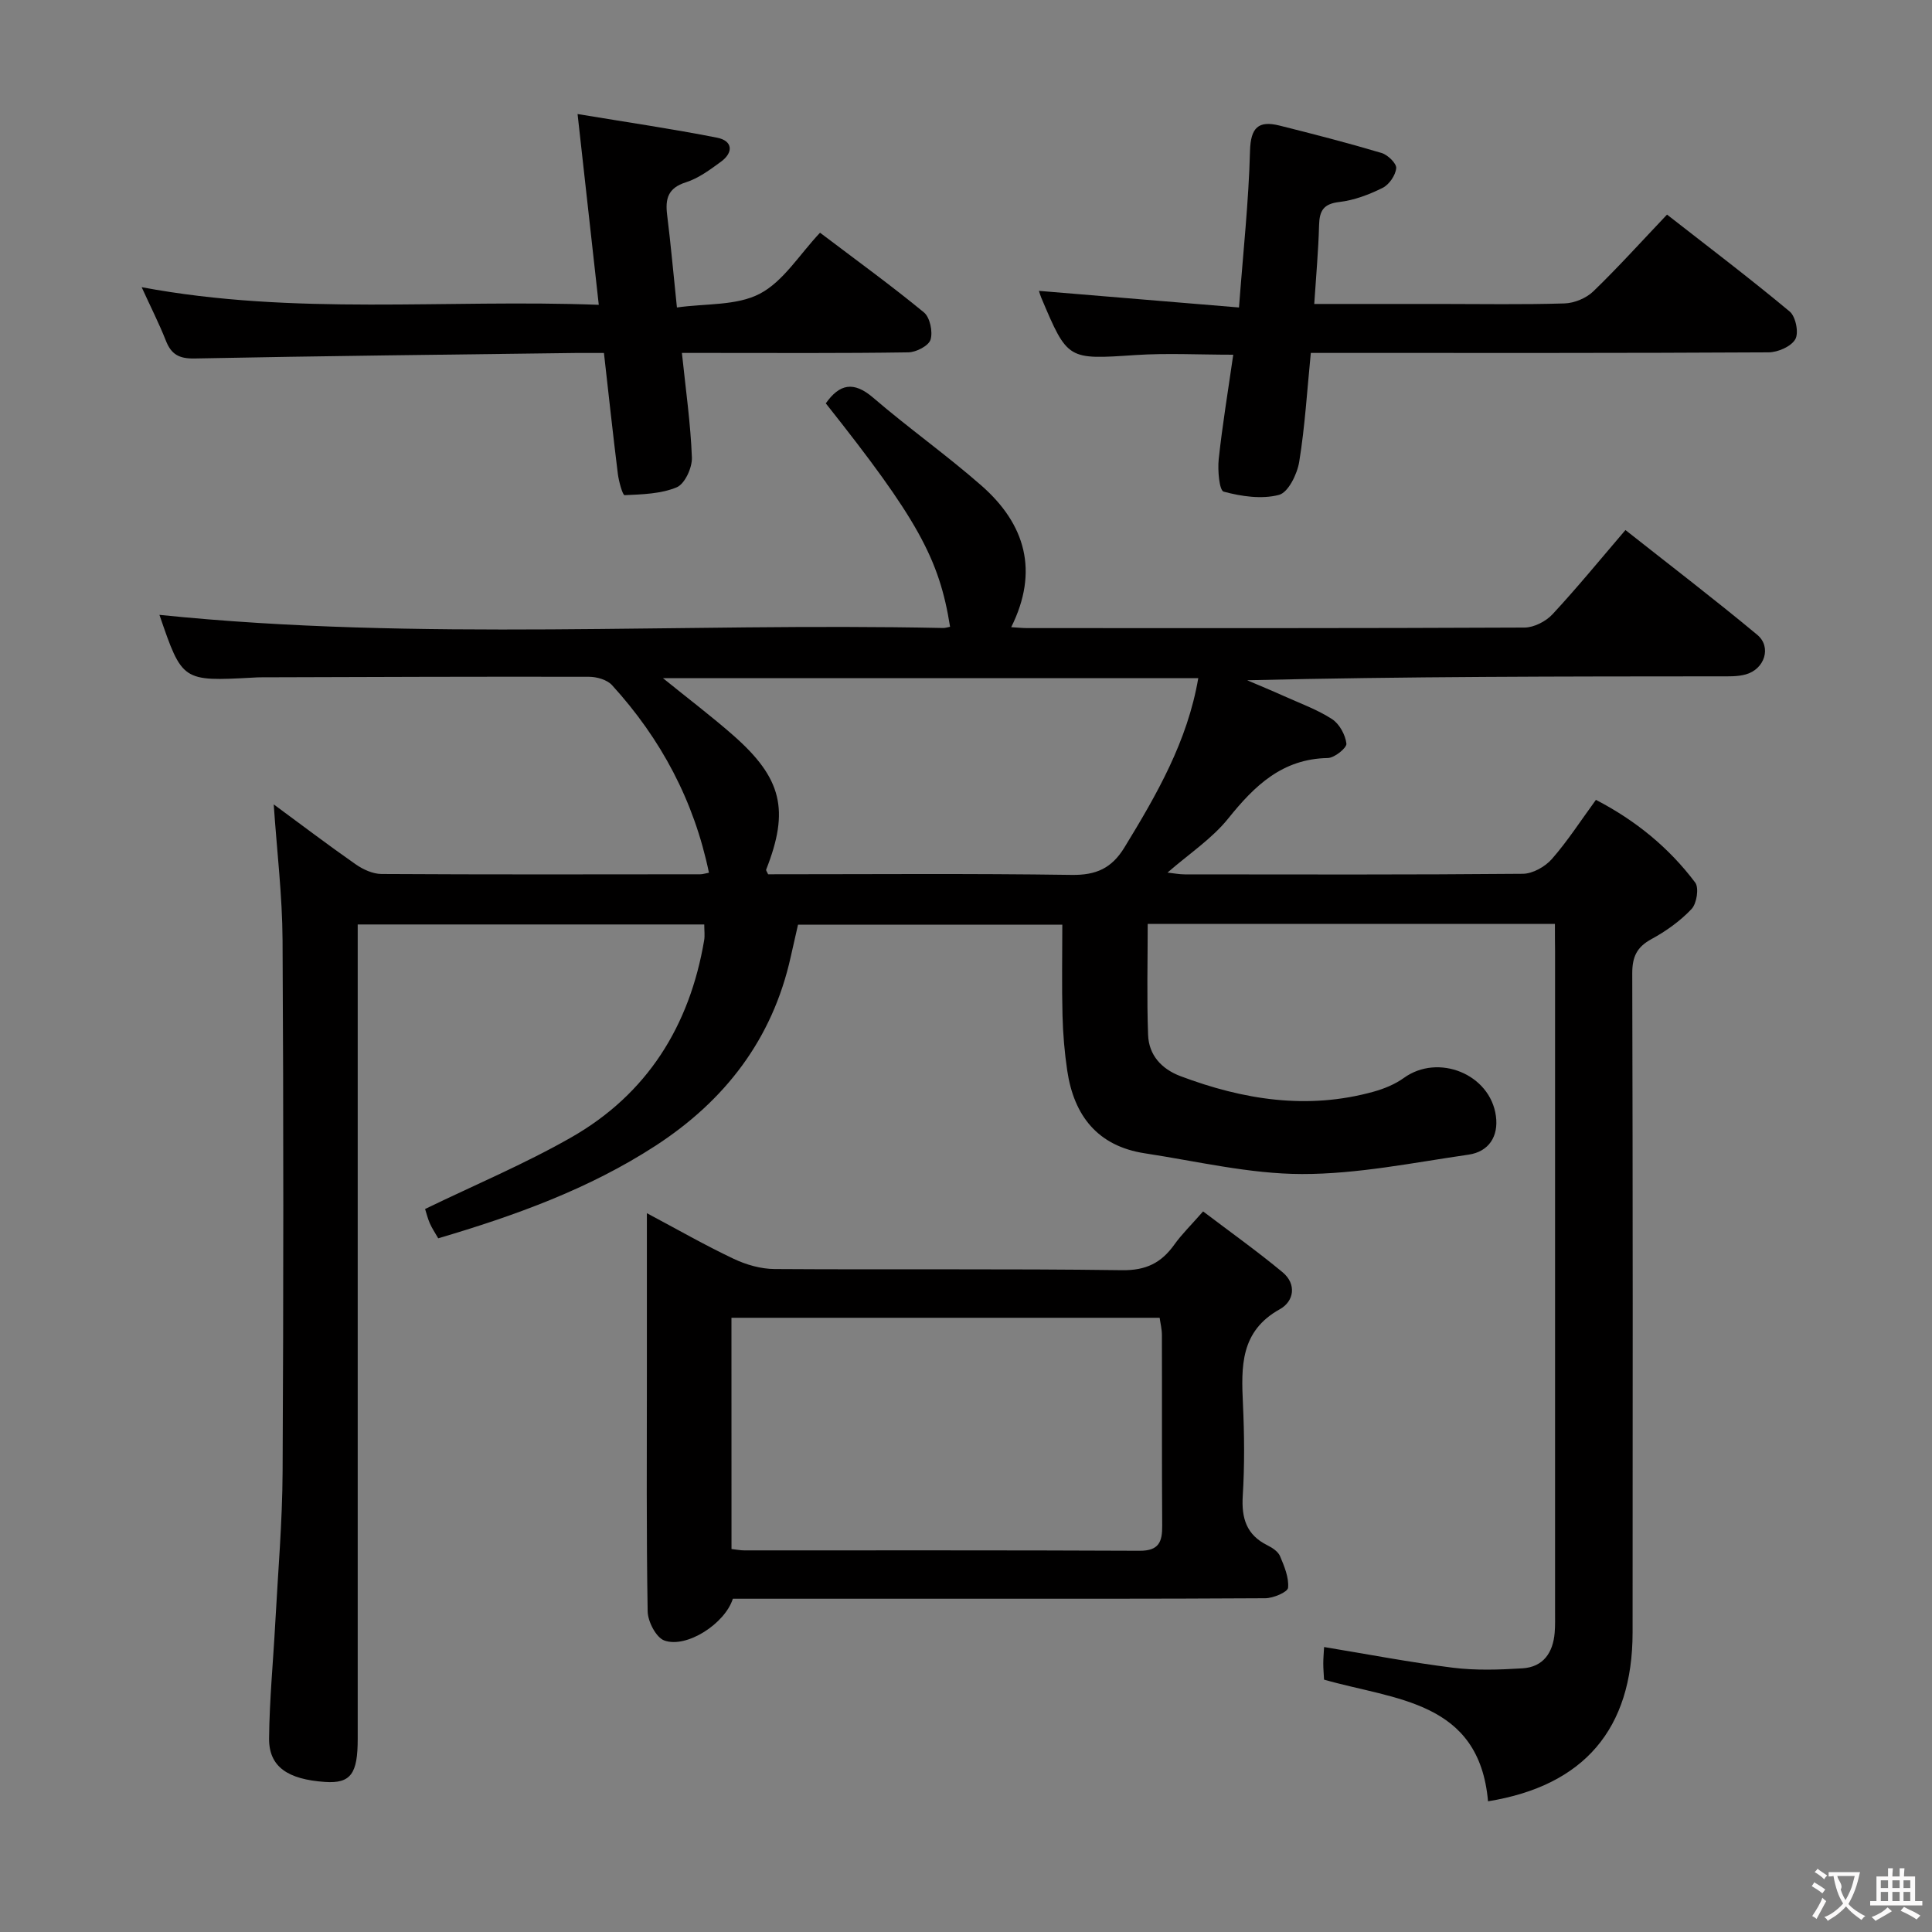 <svg enable-background="new 0 0 400 400" viewBox="0 0 400 400" xmlns="http://www.w3.org/2000/svg"><rect x="0" y="0" width="400" height="400" fill="#808080" stroke="none"/><g fill="#010000"><path d="m321.93 191.28c-28.65 0-56.44 0-84.31 0 0 7.8-.2 15.4.08 22.98.15 4.19 2.78 7.06 6.69 8.54 13.02 4.9 26.3 7.03 40 3.22 2.19-.61 4.44-1.53 6.27-2.85 7.09-5.12 17.86-.82 19.05 7.88.58 4.23-1.47 7.4-5.67 8.01-11.47 1.66-23 4.03-34.5 4.01-10.84-.02-21.7-2.64-32.52-4.29-9.74-1.49-14.67-7.76-16.06-17.12-.56-3.77-.88-7.59-.98-11.4-.16-6.14-.04-12.29-.04-18.81-18.23 0-36.15 0-54.72 0-.46 2.01-1 4.35-1.52 6.7-3.78 17.01-13.6 29.73-28.02 39.09-13.8 8.95-29.08 14.45-44.95 19.14-.65-1.14-1.29-2.08-1.74-3.1-.46-1.05-.72-2.19-.98-2.97 10.22-4.96 20.61-9.31 30.32-14.86 15.68-8.97 24.46-23.05 27.46-40.78.16-.96.02-1.98.02-3.27-23.68 0-47.28 0-71.75 0v5.62 162.99c0 7.15-1.37 9.3-6.8 8.92-7.62-.53-11.61-3.09-11.55-9.03.08-7.96.85-15.91 1.28-23.86.56-10.46 1.47-20.91 1.52-31.37.19-36.66.2-73.33-.01-109.99-.05-9.25-1.17-18.49-1.83-28.14 5.59 4.11 11.19 8.37 16.96 12.4 1.53 1.07 3.55 2 5.36 2.01 22 .13 44 .08 66 .06.49 0 .97-.17 1.79-.32-3.08-14.88-9.93-27.72-20.06-38.83-1.03-1.13-3.16-1.74-4.79-1.74-22.66-.05-45.33.04-67.99.11-.5 0-1 .03-1.5.06-14.71.79-14.71.79-19.43-12.99 53.82 5.53 108.08 1.58 162.23 2.72.49.01.97-.16 1.46-.25-2.22-14.13-6.86-22.47-25.73-46.26 2.83-4 5.73-4.67 9.8-1.18 7.3 6.28 15.2 11.87 22.44 18.22 9.09 7.98 11.92 17.72 6.15 29.3 1.35.08 2.31.19 3.28.19 34.33.01 68.66.05 102.99-.11 1.96-.01 4.42-1.27 5.79-2.74 5.09-5.48 9.83-11.28 15.11-17.45 9.19 7.26 18.39 14.29 27.29 21.69 3.03 2.52 1.53 7.12-2.38 8.2-1.72.48-3.62.4-5.44.4-32.49.02-64.99.02-97.79.81 2.57 1.1 5.15 2.16 7.7 3.31 3.33 1.5 6.83 2.76 9.87 4.73 1.53.99 2.77 3.26 2.98 5.08.1.88-2.46 2.95-3.85 2.98-9.42.17-15.14 5.7-20.61 12.51-3.38 4.21-8.12 7.32-12.58 11.21 1.24.13 2.41.37 3.57.37 23.33.02 46.67.09 70-.12 2.04-.02 4.6-1.46 6-3.05 3.27-3.73 5.98-7.95 9.13-12.26 8.24 4.28 15.12 9.9 20.55 17.12.83 1.1.32 4.35-.75 5.48-2.35 2.49-5.29 4.59-8.32 6.24s-3.96 3.67-3.96 7.08c.12 45.5.11 91 .07 136.49-.02 19.96-10.05 31.71-29.93 34.93-1.83-20.87-19.26-20.97-33.95-25.19-.05-1.06-.16-2.2-.16-3.34s.11-2.27.17-3.41c9.05 1.49 17.81 3.18 26.65 4.28 4.74.59 9.63.43 14.42.13 4.32-.27 6.33-3.25 6.67-7.39.12-1.49.08-3 .08-4.5 0-45.5 0-90.99 0-136.49-.03-1.82-.03-3.62-.03-5.75zm-73.84-50.88c-37.17 0-73.64 0-110.84 0 5.27 4.27 10.04 7.88 14.52 11.81 10.16 8.91 11.7 15.53 6.86 27.82-.08.19.21.53.4.98 20.91 0 41.89-.18 62.85.13 5.07.07 8.28-1.37 10.92-5.68 6.69-10.95 13.05-21.97 15.29-35.06z"/><path d="m151.73 331c-1.64 5.18-9.58 10.3-14.18 8.65-1.71-.61-3.43-3.93-3.46-6.05-.28-16.32-.16-32.65-.16-48.97 0-10.82 0-21.63 0-33.45 6.38 3.39 12.06 6.65 17.96 9.44 2.59 1.23 5.62 2.1 8.46 2.12 23.99.16 47.98-.09 71.96.24 4.97.07 8.13-1.52 10.83-5.31 1.54-2.15 3.46-4.02 5.95-6.86 5.55 4.21 11.17 8.21 16.46 12.6 2.95 2.45 2.36 6.02-.56 7.64-8.24 4.57-8.01 11.9-7.65 19.66.29 6.32.35 12.68-.04 18.98-.29 4.64.76 8.1 5.11 10.25 1.01.5 2.21 1.29 2.61 2.25.88 2.09 1.86 4.42 1.66 6.54-.09.9-3.06 2.16-4.72 2.17-22.99.14-45.98.1-68.96.1-13.65 0-27.3 0-41.27 0zm-.28-10.29c1.03.11 1.83.28 2.62.28 27.3.01 54.59-.05 81.88.08 4 .02 4.7-1.86 4.67-5.21-.09-13.15-.02-26.3-.06-39.44 0-1.25-.32-2.5-.47-3.59-29.85 0-59.23 0-88.65 0 .01 16.15.01 31.9.01 47.88z"/><path d="m256.52 63.66c.87-11.57 2.01-21.97 2.28-32.39.13-4.88 1.75-6.36 6.12-5.27 7.07 1.77 14.13 3.59 21.11 5.67 1.29.38 3.13 2.17 3.04 3.15-.14 1.47-1.46 3.41-2.82 4.08-2.79 1.39-5.88 2.56-8.95 2.92-3.29.38-4.12 1.8-4.2 4.8-.14 5.26-.62 10.51-1 16.31h25.83c8.66 0 17.33.16 25.98-.11 2.04-.06 4.5-1.08 5.96-2.49 5.13-4.95 9.91-10.26 15.27-15.9 8.55 6.68 17.13 13.18 25.4 20.07 1.24 1.03 1.92 4.4 1.16 5.73-.85 1.51-3.6 2.71-5.54 2.72-29.65.17-59.3.12-88.95.12-1.8 0-3.6 0-5.82 0-.77 7.77-1.21 15.21-2.4 22.53-.41 2.55-2.27 6.35-4.19 6.86-3.57.94-7.78.32-11.45-.67-.91-.24-1.27-4.43-1.03-6.72.76-7.07 1.93-14.1 3.01-21.63-7.11 0-13.7-.36-20.25.07-14.03.93-14.02 1.1-19.5-11.88-.19-.44-.31-.9-.48-1.41 13.68 1.14 27.24 2.26 41.42 3.44z"/><path d="m29.33 59.46c31.63 5.93 62.89 2.45 94.64 3.65-1.48-13.3-2.88-25.91-4.39-39.5 10.12 1.68 19.56 3.06 28.9 4.9 3.19.63 3.45 3.02.79 4.97-2.27 1.66-4.66 3.44-7.28 4.27-3.69 1.17-4.28 3.39-3.87 6.72.74 5.93 1.27 11.89 2.03 19.19 5.95-.85 12.34-.33 17.15-2.84 4.87-2.54 8.18-8.08 12.48-12.64 7.63 5.78 14.74 10.93 21.51 16.5 1.25 1.03 1.87 4 1.37 5.64-.39 1.27-2.97 2.61-4.6 2.63-13.66.21-27.32.12-40.99.12-1.8 0-3.59 0-5.89 0 .79 7.56 1.8 14.6 2.07 21.66.08 2.09-1.46 5.44-3.12 6.15-3.28 1.38-7.16 1.47-10.81 1.64-.41.02-1.2-2.83-1.4-4.4-1.02-8.21-1.91-16.45-2.88-25.04-2.23 0-4.04-.02-5.84 0-26.31.34-52.61.62-78.91 1.14-3.22.06-4.84-.84-5.96-3.72-1.4-3.54-3.13-6.94-5-11.04z"/></g><path d="m377.9 391.2c-.2.3-.4.5-.6.8-.7-.6-1.4-1-2.2-1.5.2-.3.4-.5.5-.8.6.4 1.4.8 2.3 1.5zm-1.8 6.1c-.2-.2-.5-.4-.9-.6.4-.6.8-1.2 1.2-1.9s.7-1.3.9-1.9c.3.3.5.5.8.7-.7 1.3-1.4 2.6-2 3.7zm2.2-9c-.3.3-.5.5-.6.8-.6-.6-1.3-1.1-2-1.5.3-.3.5-.5.6-.7.6.5 1.3.9 2 1.4zm.3.2v-.9h2 4.5c-.3 1.3-.6 2.5-1 3.6s-.9 2.1-1.4 3c.4.5 1 1 1.6 1.4s1.2.8 1.9 1.1c-.3.2-.5.4-.8.8-.4-.3-1-.7-1.6-1.2s-1.2-1.1-1.6-1.6c-.5.6-1.1 1.1-1.7 1.6s-1.4.9-2.1 1.4c-.1-.3-.3-.5-.7-.8.6-.2 1.2-.5 1.9-1s1.4-1.1 2-1.8c-.5-.8-.9-1.6-1.2-2.5s-.6-2-.8-3.2c-.4.1-.7.1-1 .1zm2.5 2.7c.3 1 .7 1.7 1 2.2.3-.5.6-1.1 1-2s.6-1.9.9-3h-3.2-.4c.1.9 1.3 1.8.7 2.8z" fill="#fbfafa"/><path d="m396.5 388.5v1.5 3.6h1.5v.9c-.4 0-1 0-1.7 0h-7.9c-.5 0-.9 0-1.2 0v-.9h1.3v-3.5c0-.7 0-1.2 0-1.6h2.4c0-.8 0-1.4 0-1.7h1c0 .3-.1.8-.1 1.7h1.5c0-.8 0-1.4 0-1.7h1c0 .3-.1.9-.1 1.7zm-8.2 9.2c-.2-.3-.5-.5-.8-.8.8-.3 1.4-.6 1.9-.9s1-.7 1.4-1.1c.3.3.6.5.9.8-1.6 1-2.8 1.6-3.4 2zm2.6-6.8v-1.6h-1.5v1.6zm0 2.7v-1.9h-1.5v1.9zm2.4-2.7v-1.6h-1.5v1.6zm0 2.7v-1.9h-1.5v1.9zm.2 2 .7-.8c.4.2.9.5 1.6.8s1.3.7 1.8 1c-.3.3-.5.5-.8.8-.4-.3-1.5-1-3.3-1.8zm2-4.7v-1.6h-1.4v1.6zm0 2.7v-1.9h-1.4v1.9z" fill="#fbfafa"/></svg>